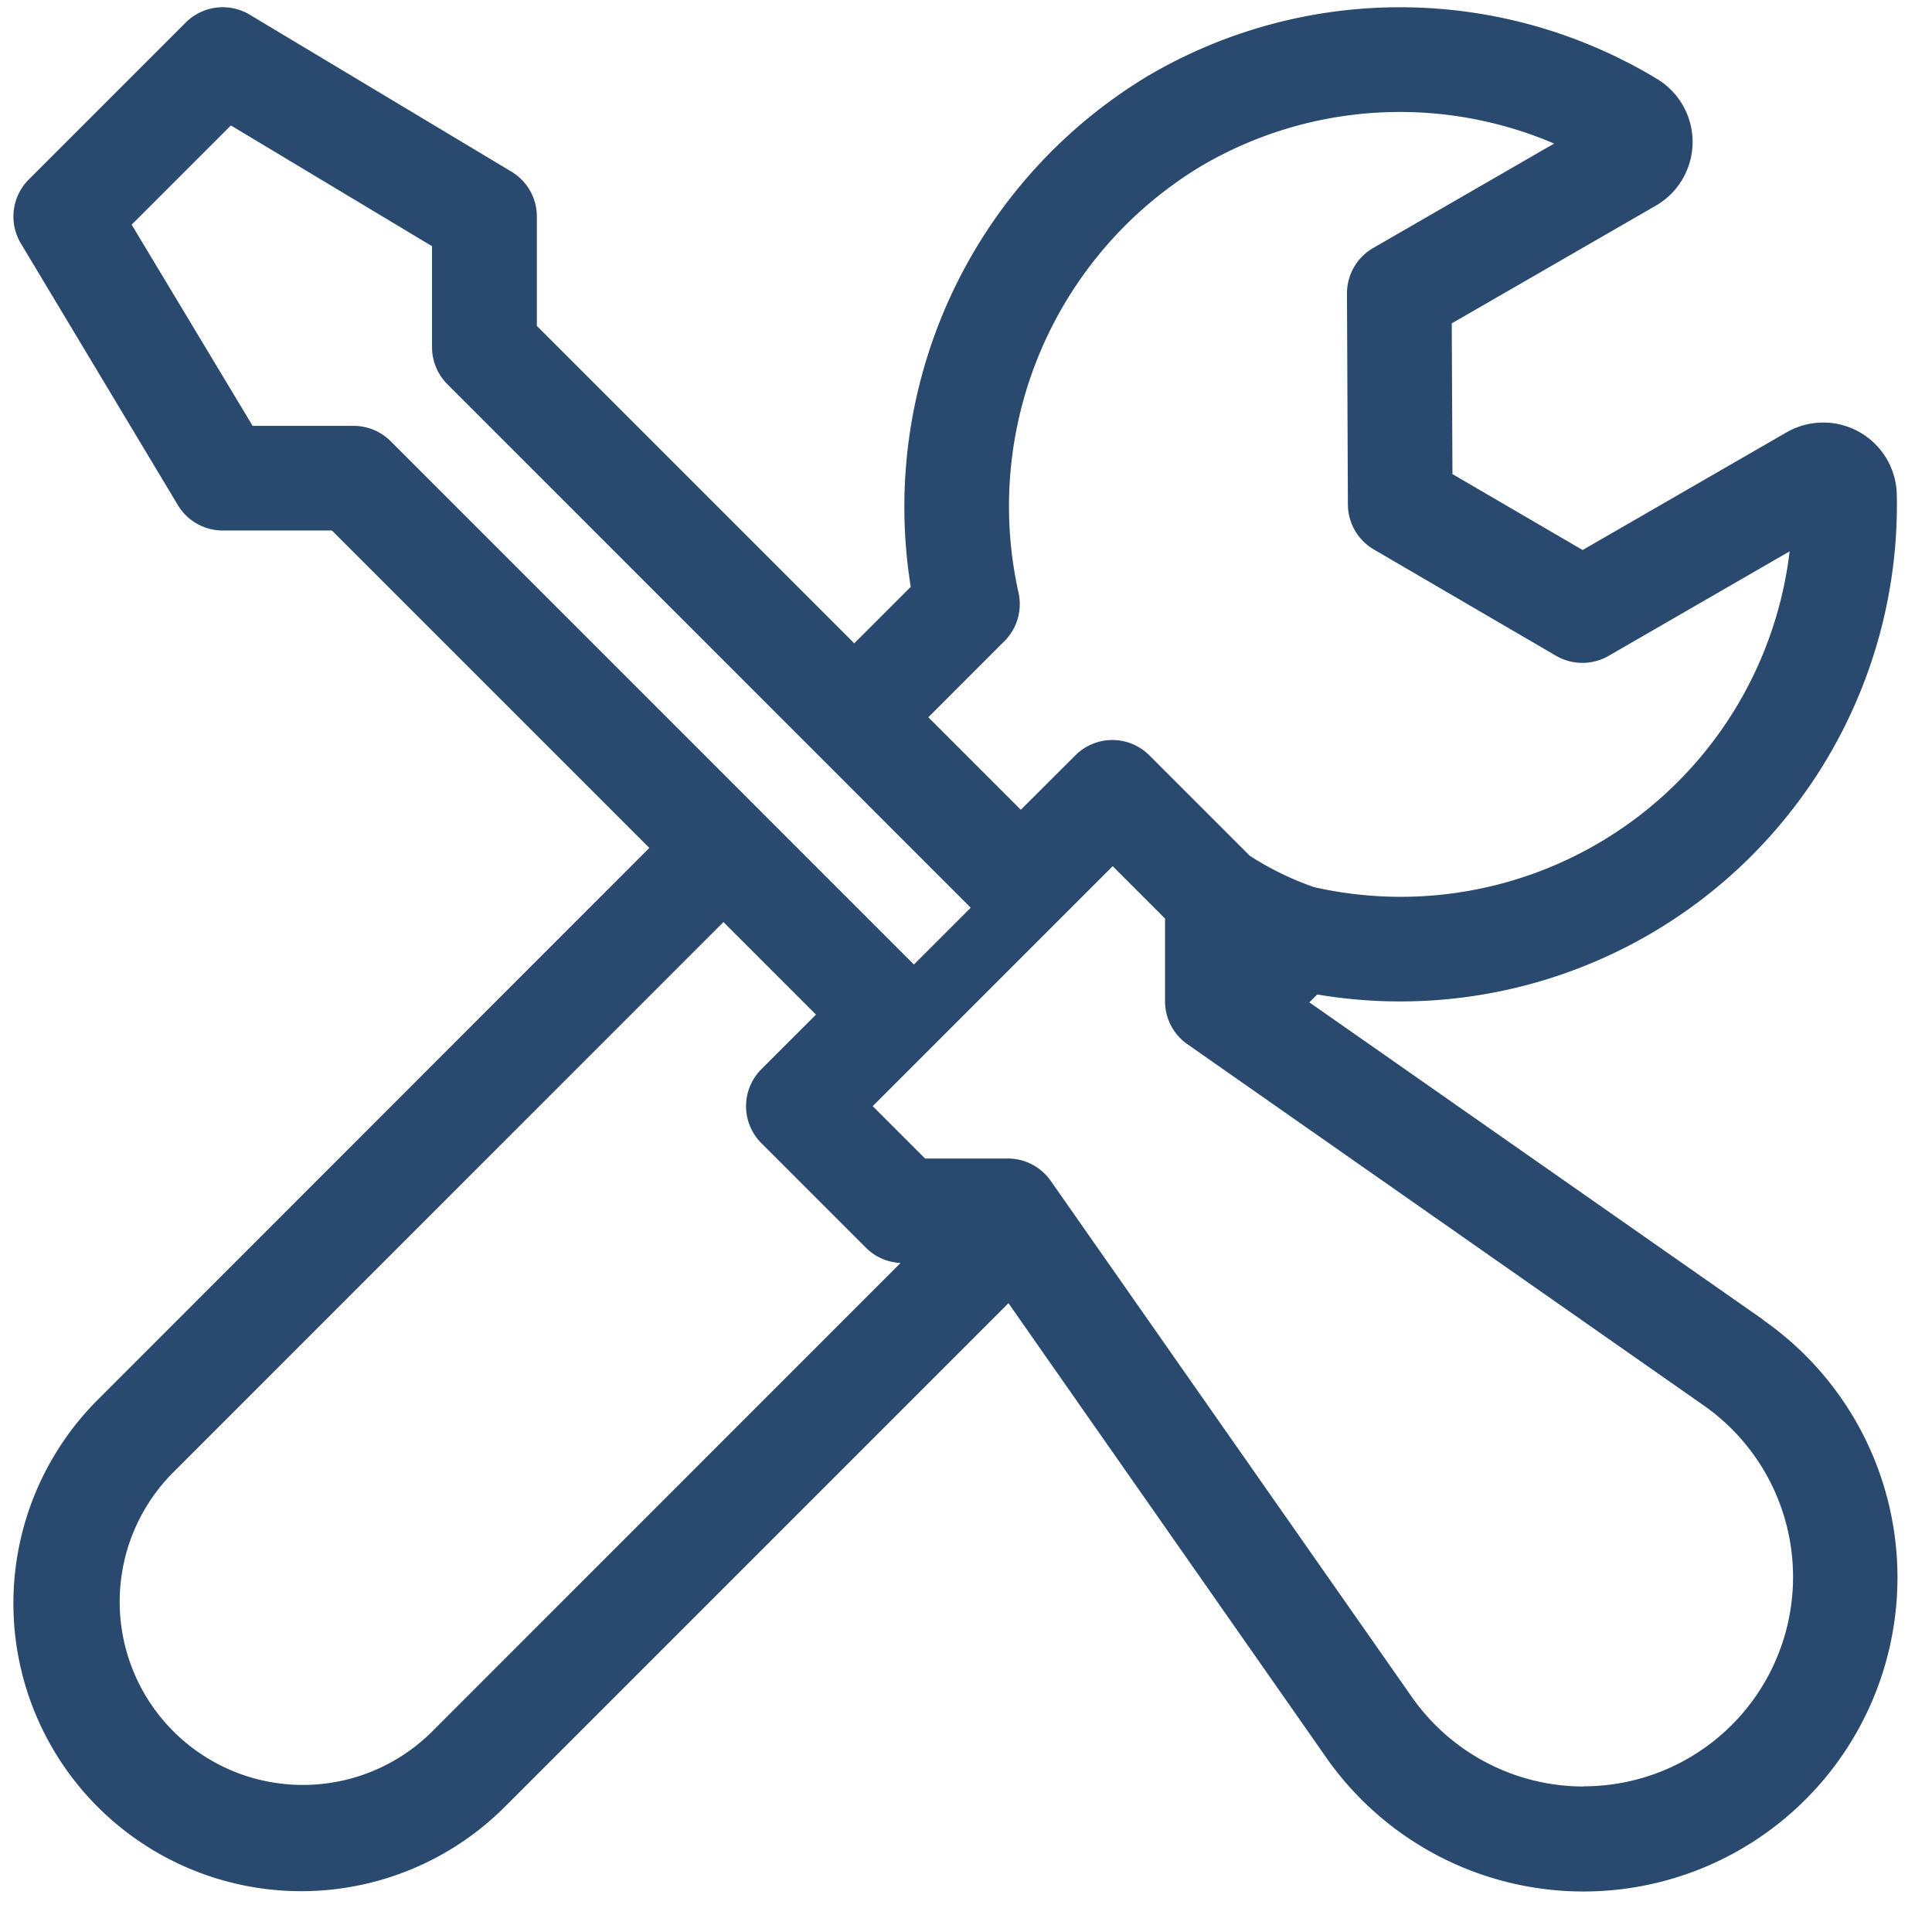 <svg id="mainte" xmlns="http://www.w3.org/2000/svg" xmlns:xlink="http://www.w3.org/1999/xlink" width="42" height="42" viewBox="0 0 42 42">
  <defs>
    <clipPath id="clip-path">
      <rect id="Rectangle_394" data-name="Rectangle 394" width="42" height="42" fill="#294a6e" stroke="#707070" stroke-width="1"/>
    </clipPath>
  </defs>
  <g id="Mask_Group_9" data-name="Mask Group 9" clip-path="url(#clip-path)">
    <g id="tool" transform="translate(0.292 0.157)">
      <g id="Group_3045" data-name="Group 3045">
        <path id="Path_2742" data-name="Path 2742" d="M43.038,33.533l-9.866-6.9.171-.171a10.8,10.8,0,0,0,12.6-10.871,1.6,1.6,0,0,0-2.392-1.352L39.113,16.8l-2.83-1.651-.015-3.276L40.711,9.31a1.6,1.6,0,0,0,.026-2.747,10.8,10.8,0,0,0-11.073-.07A10.935,10.935,0,0,0,24.507,17.6l-1.228,1.228-6.9-6.9V9.551a1.138,1.138,0,0,0-.552-.976L10.136,5.162a1.138,1.138,0,0,0-1.39.171L5.333,8.746a1.137,1.137,0,0,0-.171,1.39l3.413,5.688a1.138,1.138,0,0,0,.976.552h2.373l6.9,6.9L6.832,35.274a6.257,6.257,0,0,0,8.849,8.849l10.95-10.95,6.9,9.866a6.826,6.826,0,1,0,9.5-9.505ZM26.544,18.78a1.137,1.137,0,0,0,.305-1.055,8.634,8.634,0,0,1,3.969-9.27,8.522,8.522,0,0,1,7.675-.491l-3.934,2.271a1.138,1.138,0,0,0-.569.99l.02,4.586a1.138,1.138,0,0,0,.564.977L38.537,19.1a1.139,1.139,0,0,0,1.142,0l3.934-2.271a8.516,8.516,0,0,1-10.336,7.3,6.5,6.5,0,0,1-1.4-.682l-2.183-2.183a1.137,1.137,0,0,0-1.609,0L26.9,22.447l-2.011-2.011ZM13.2,14.434a1.138,1.138,0,0,0-.8-.333h-2.2L7.57,9.727,9.727,7.57,14.1,10.195v2.2a1.138,1.138,0,0,0,.333.8L25.811,24.576l-1.235,1.235Zm.874,28.079a3.982,3.982,0,0,1-5.631-5.631L20.435,24.888,22.447,26.9,21.26,28.086a1.137,1.137,0,0,0,0,1.609l2.275,2.275a1.133,1.133,0,0,0,.752.328ZM39.129,43.68A4.56,4.56,0,0,1,35.4,41.734l-7.85-11.22a1.138,1.138,0,0,0-.932-.486h-1.8l-1.138-1.138,5.217-5.217,1.138,1.138v1.8a1.136,1.136,0,0,0,.486.932l11.22,7.85a4.551,4.551,0,0,1-2.6,8.283Z" transform="translate(-5 -5)" fill="#294a6e"/>
      </g>
    </g>
  </g>
</svg>
